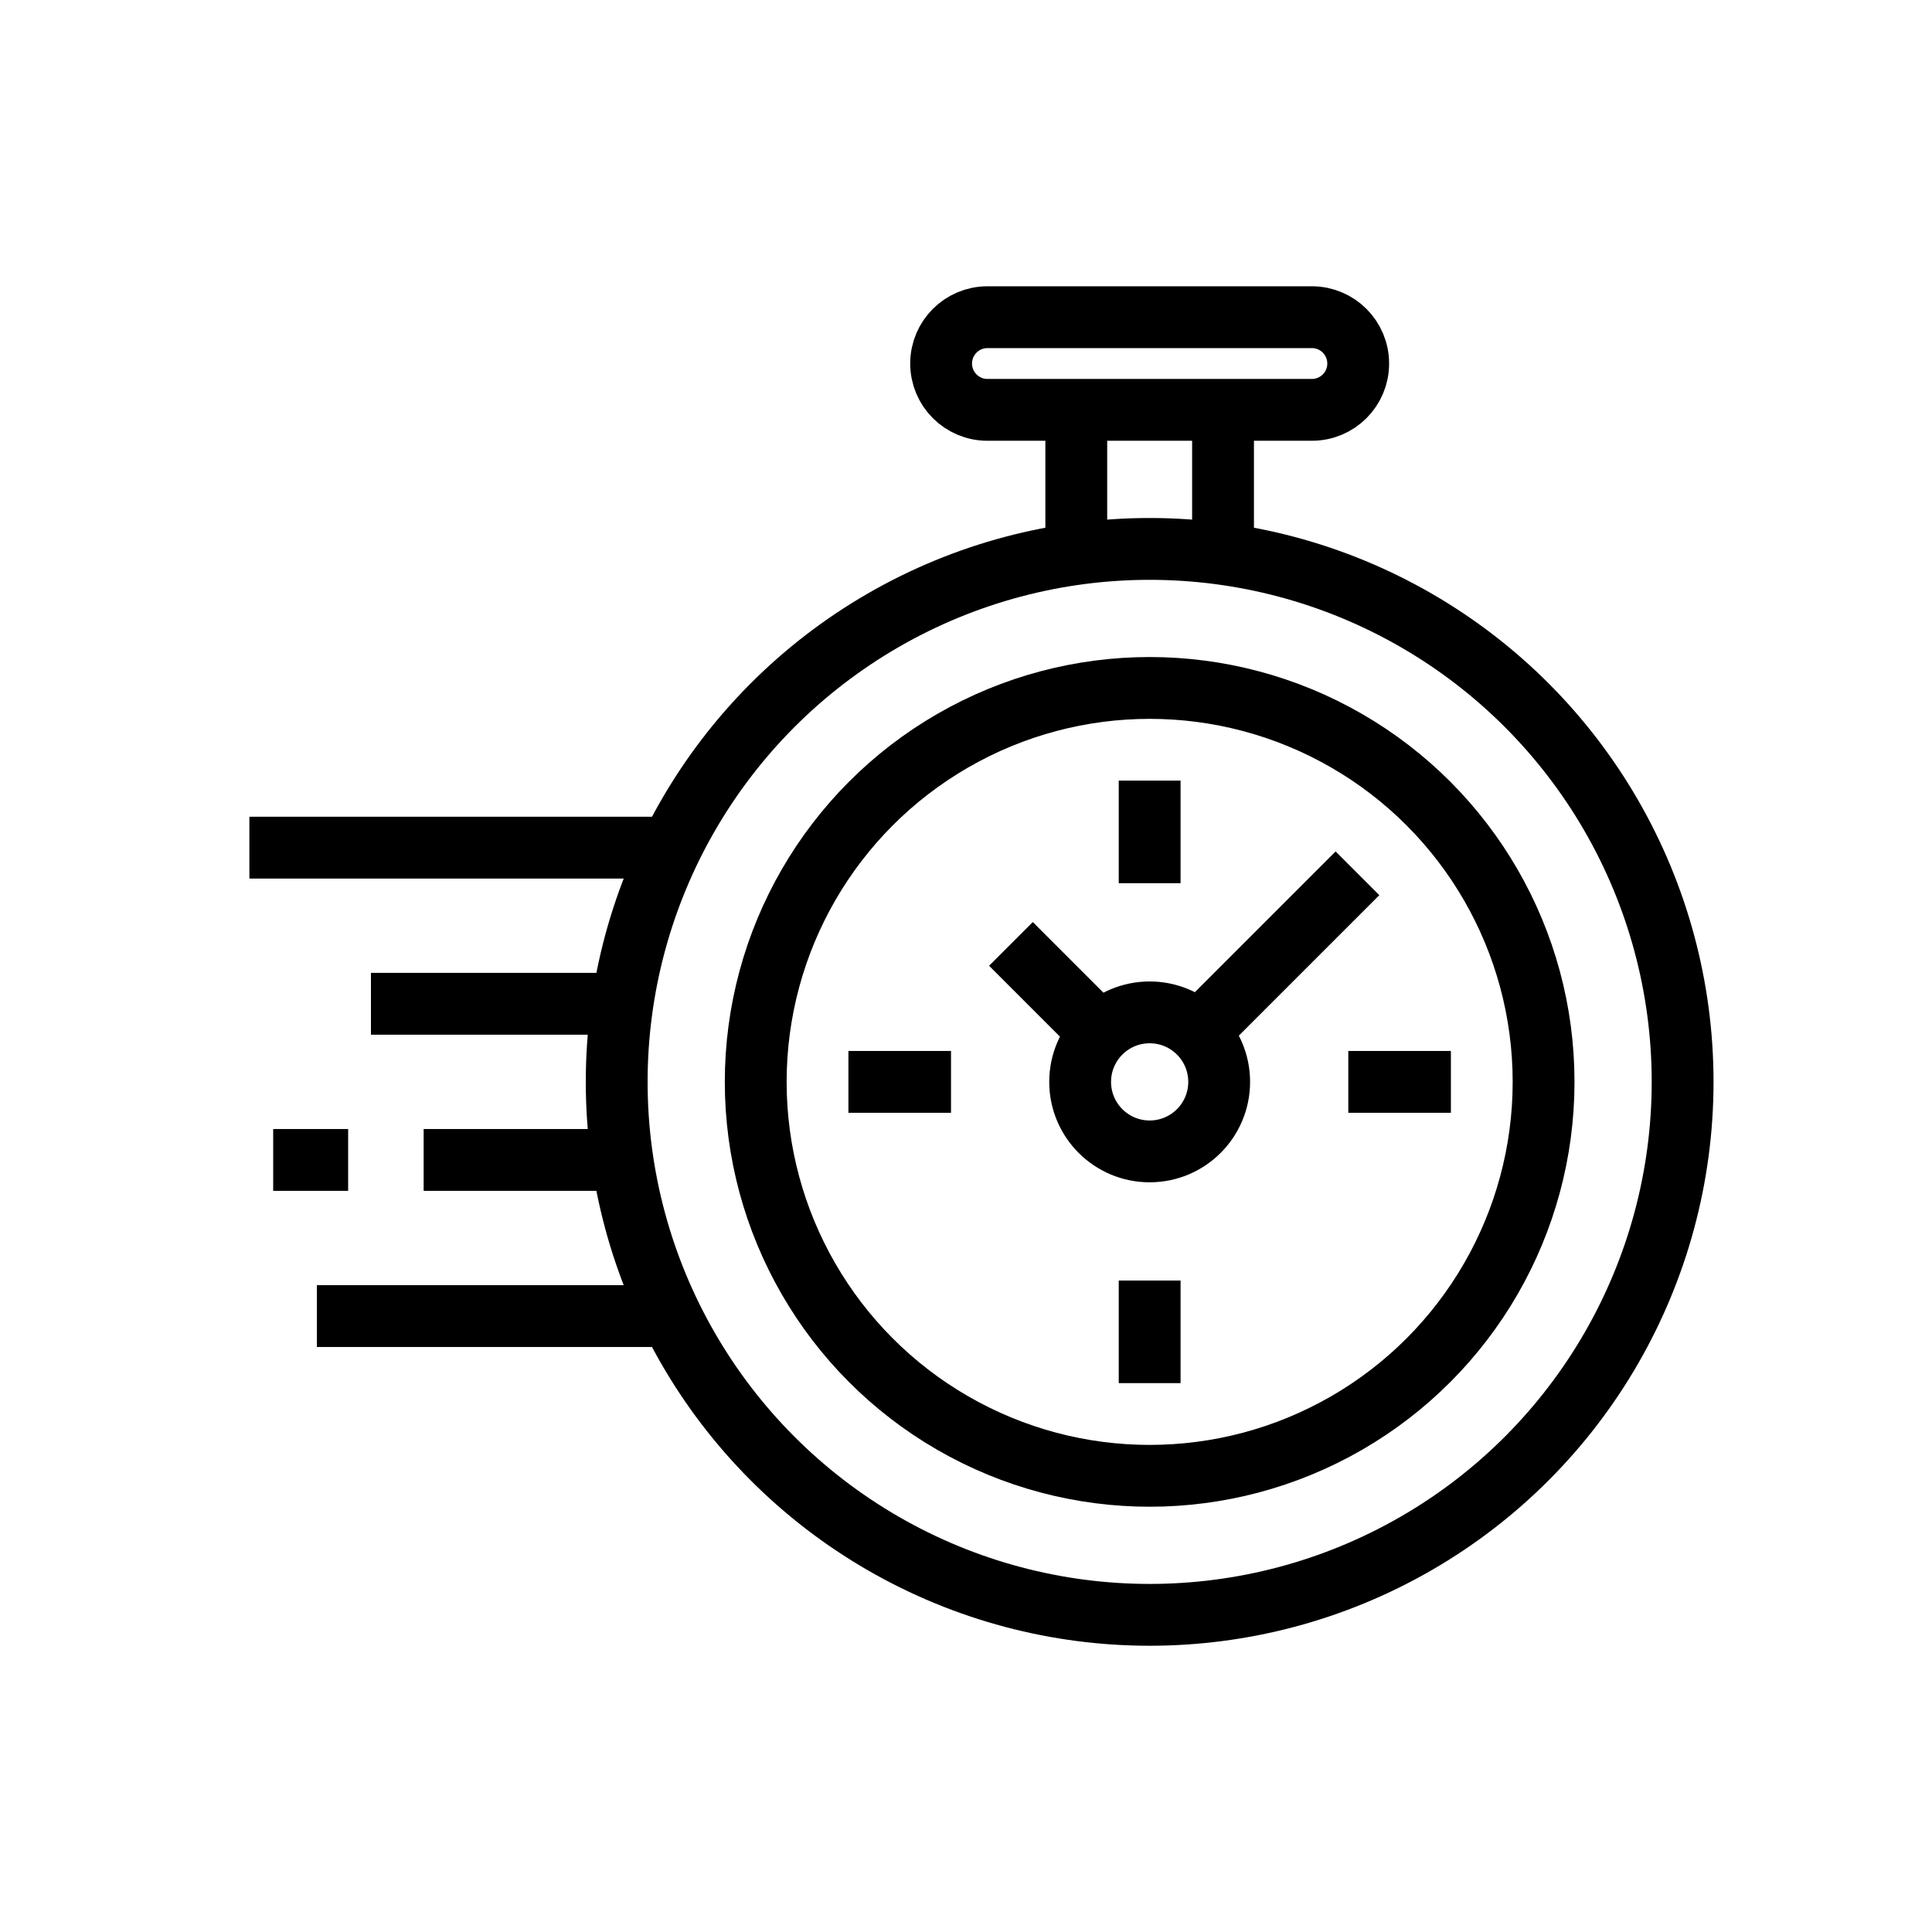 <?xml version="1.0" encoding="utf-8"?>
<!-- Generator: Adobe Illustrator 24.1.0, SVG Export Plug-In . SVG Version: 6.00 Build 0)  -->
<svg version="1.1" xmlns="http://www.w3.org/2000/svg" xmlns:xlink="http://www.w3.org/1999/xlink" x="0px" y="0px"
	 viewBox="0 0 500 500" style="enable-background:new 0 0 500 500;" xml:space="preserve">
<style type="text/css">
	.st0{fill:none;stroke:#000000;stroke-width:16;stroke-miterlimit:10;}
	.st1{display:none;}
	.st2{display:inline;}
	.st3{fill:none;stroke:#D1D3D4;stroke-width:2;stroke-miterlimit:10;}
	.st4{display:inline;fill:none;stroke:#BCBEC0;stroke-width:4;stroke-miterlimit:10;}
	.st5{fill:none;stroke:#BCBEC0;stroke-width:4;stroke-miterlimit:10;}
	.st6{display:inline;fill:none;stroke:#D1D3D4;stroke-width:2;stroke-miterlimit:10;}
	.st7{display:none;opacity:0.35;fill:none;stroke:#000000;stroke-width:16;stroke-miterlimit:10;}
	.st8{fill:none;stroke:#000000;stroke-width:16;stroke-linejoin:bevel;stroke-miterlimit:10;}
	.st9{fill:none;stroke:#000000;stroke-width:16;stroke-linecap:square;stroke-miterlimit:10;}
	.st10{fill:none;stroke:#000000;stroke-width:16;stroke-linecap:round;stroke-miterlimit:10;}
	.st11{fill:none;stroke:#000000;stroke-width:8;stroke-miterlimit:10;}
</style>
<g id="Icons">
	<g>
		<g>
			<circle class="st0" cx="297.53" cy="279.99" r="17.99"/>
			<circle class="st0" cx="297.53" cy="279.99" r="137.93"/>
			<circle class="st0" cx="297.53" cy="279.99" r="101.95"/>
			<path class="st0" d="M339.51,106.07h-83.96c-6.62,0-11.99-5.37-11.99-11.99v0c0-6.62,5.37-11.99,11.99-11.99h83.96
				c6.62,0,11.99,5.37,11.99,11.99v0C351.51,100.7,346.14,106.07,339.51,106.07z"/>
			<g>
				<line class="st0" x1="278.54" y1="143.66" x2="278.54" y2="104.08"/>
				<line class="st0" x1="316.52" y1="104.08" x2="316.52" y2="143.66"/>
			</g>
			<g>
				<line class="st0" x1="297.53" y1="202.02" x2="297.53" y2="228.57"/>
				<line class="st0" x1="297.53" y1="331.4" x2="297.53" y2="357.95"/>
				<line class="st0" x1="219.57" y1="279.99" x2="246.12" y2="279.99"/>
				<line class="st0" x1="348.94" y1="279.99" x2="375.49" y2="279.99"/>
			</g>
			<line class="st0" x1="351.31" y1="226.01" x2="308.9" y2="268.42"/>
			<g>
				<line class="st0" x1="175.34" y1="219.37" x2="64.54" y2="219.37"/>
				<line class="st0" x1="175.34" y1="340.6" x2="82.01" y2="340.6"/>
				<line class="st0" x1="154.66" y1="259.78" x2="96" y2="259.78"/>
				<line class="st0" x1="154.66" y1="300.19" x2="109.64" y2="300.19"/>
				<line class="st0" x1="90.1" y1="300.19" x2="70.7" y2="300.19"/>
			</g>
			<line class="st0" x1="285.76" y1="268.42" x2="261.63" y2="244.28"/>
		</g>
	</g>
</g>
<g id="Text" class="st1">
</g>
</svg>
